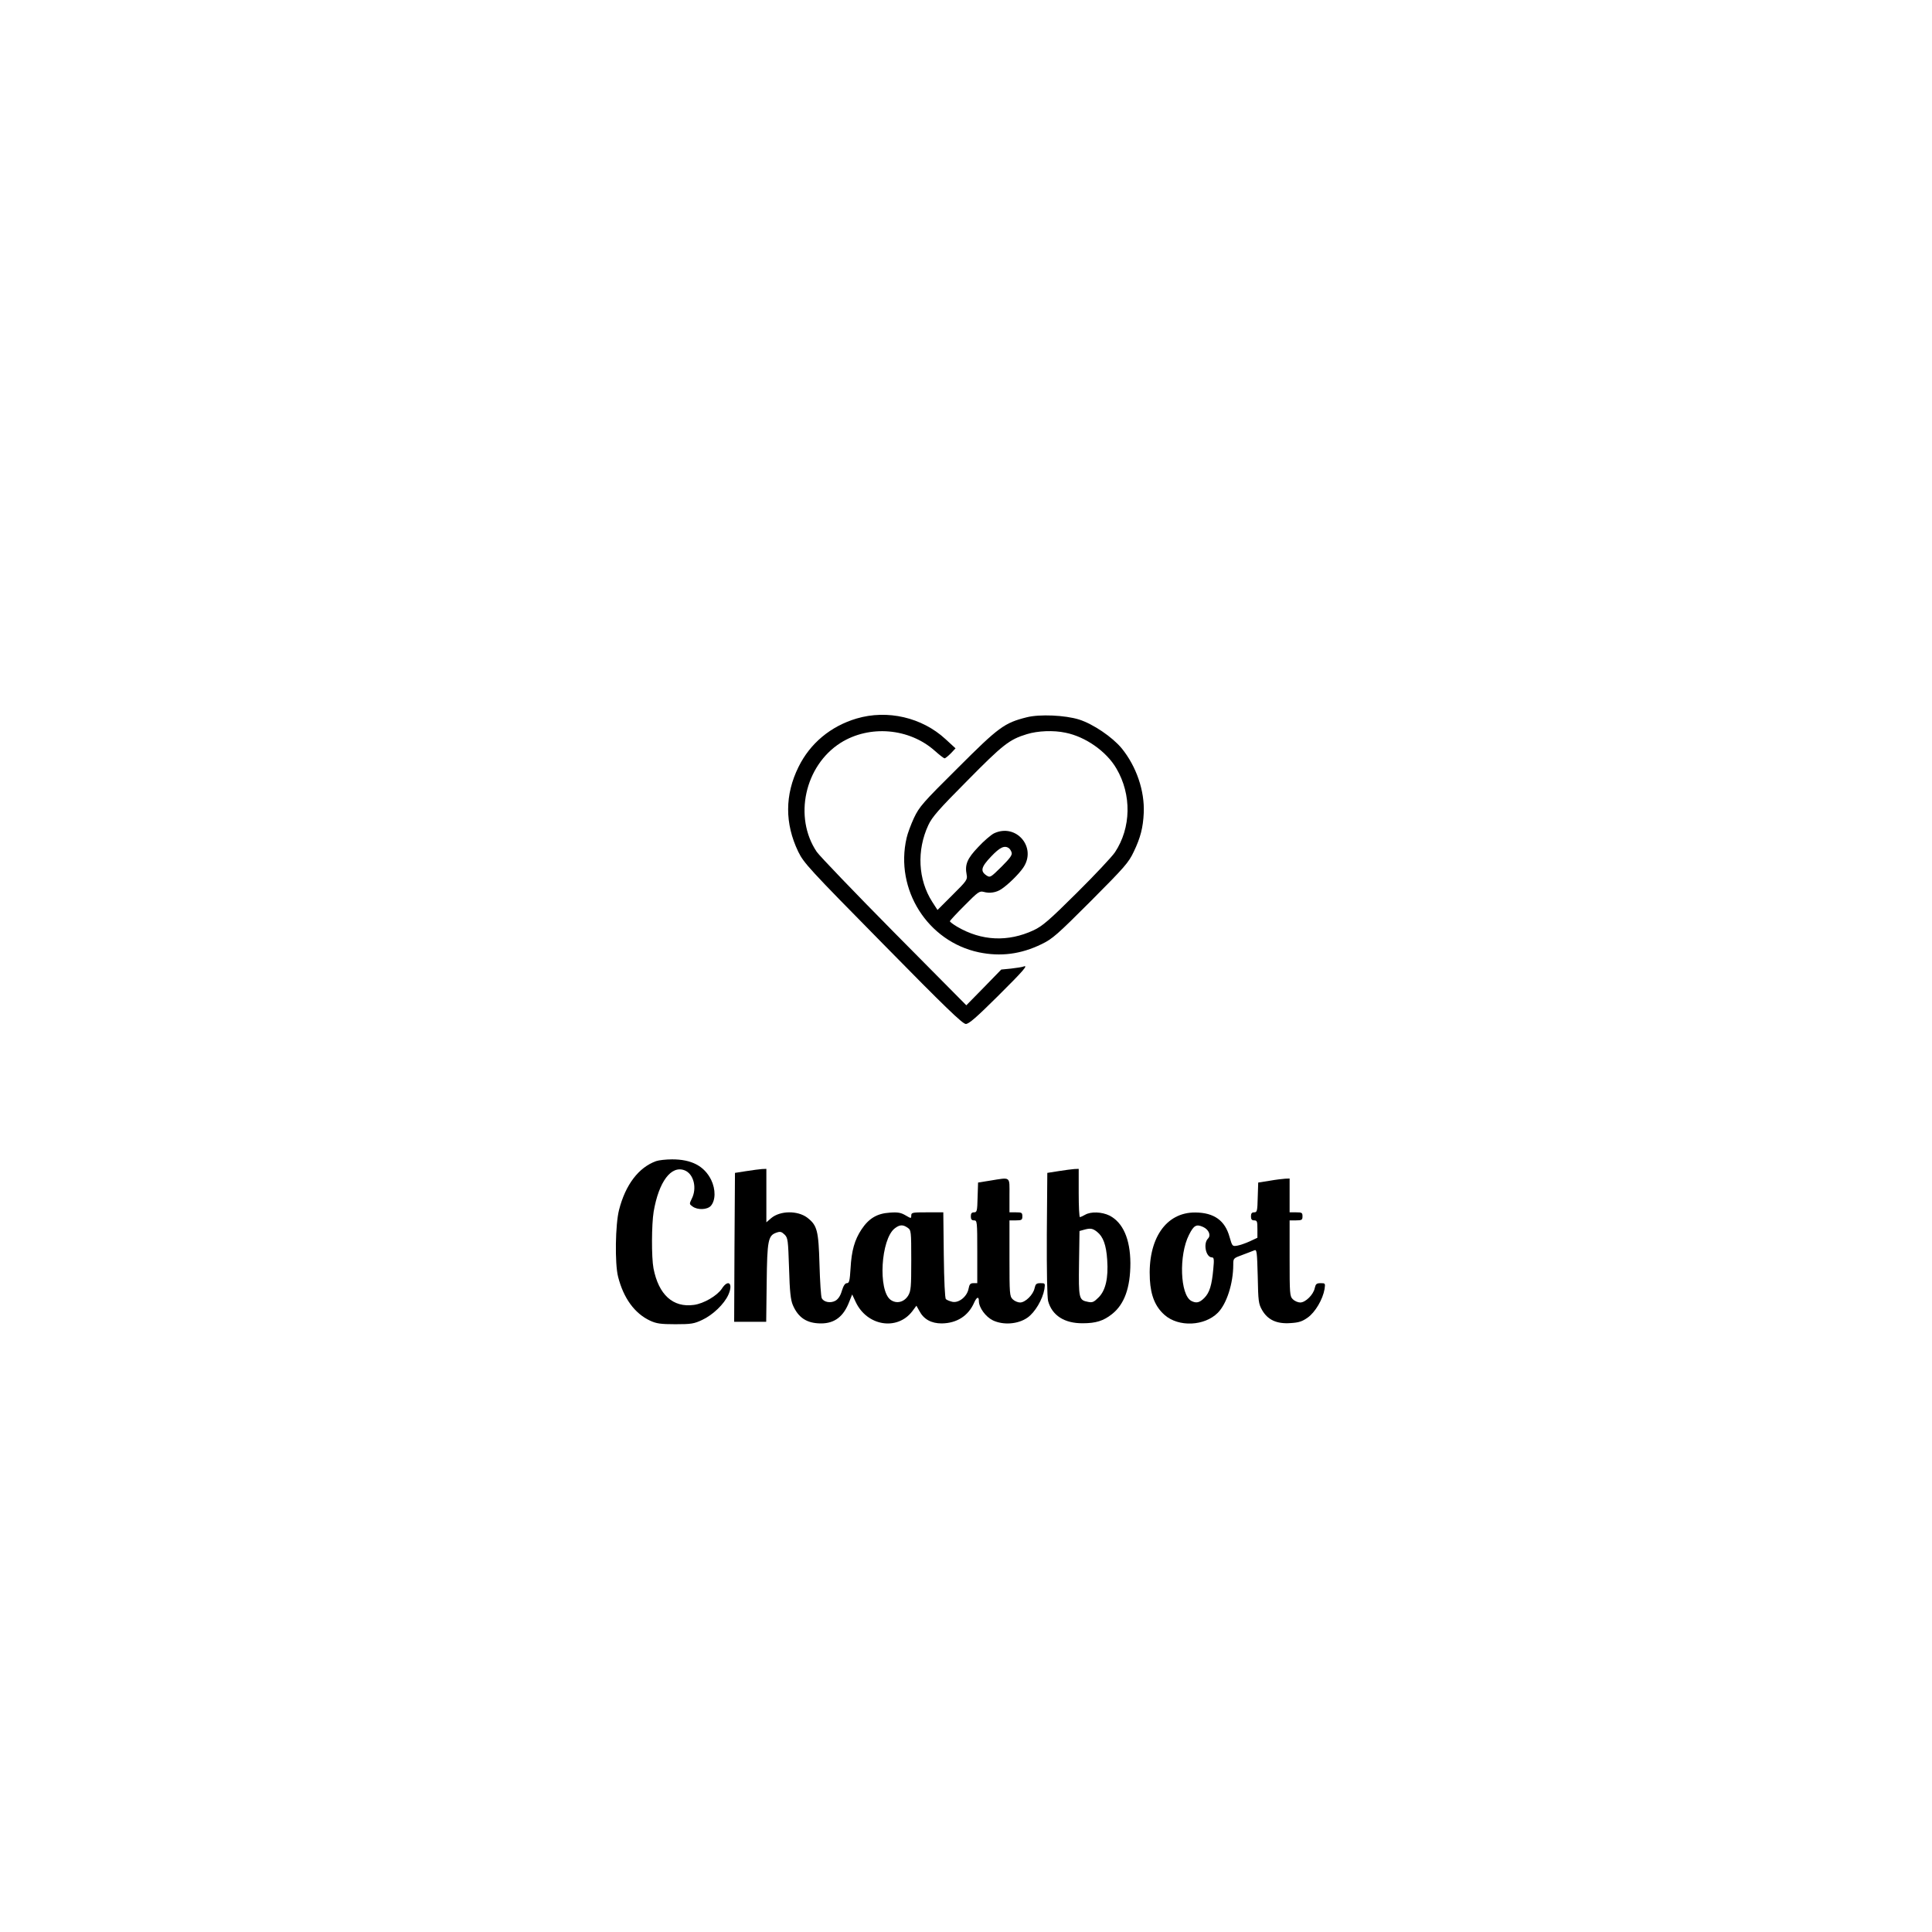 <?xml version="1.0" standalone="no"?>
<!DOCTYPE svg PUBLIC "-//W3C//DTD SVG 20010904//EN"
 "http://www.w3.org/TR/2001/REC-SVG-20010904/DTD/svg10.dtd">
<svg version="1.0" xmlns="http://www.w3.org/2000/svg"
 width="1200pt" height="1200pt" viewBox="0 0 1200 1200"
 preserveAspectRatio="xMidYMid meet">

<g transform="translate(0,1200) scale(0.1,-0.1)"
fill="#000000" stroke="none">
<path d="M5320 7537 c-161 -48 -288 -154 -360 -300 -86 -174 -86 -352 -2 -527
35 -71 66 -105 526 -572 389 -396 495 -498 515 -498 19 0 66 41 198 172 163
162 194 198 158 184 -8 -3 -42 -8 -75 -12 l-61 -6 -108 -111 -109 -111 -449
453 c-246 249 -462 474 -480 500 -145 215 -75 535 148 677 180 113 427 92 586
-50 28 -25 55 -46 60 -46 5 0 22 14 39 31 l29 31 -62 57 c-146 135 -361 185
-553 128z"/>
<path d="M6378 7545 c-140 -35 -175 -61 -429 -315 -219 -217 -239 -241 -272
-310 -19 -41 -40 -97 -46 -125 -74 -320 131 -643 449 -710 135 -28 261 -12
390 51 68 33 97 59 306 268 210 211 234 238 266 306 42 87 58 151 62 241 6
138 -46 289 -137 401 -58 70 -177 151 -265 179 -87 27 -244 34 -324 14z m240
-96 c125 -25 255 -117 316 -222 96 -163 92 -369 -9 -521 -19 -28 -125 -141
-237 -252 -172 -171 -213 -206 -268 -232 -159 -74 -323 -67 -475 22 -25 15
-45 30 -45 34 0 4 41 48 91 98 85 86 93 91 120 84 36 -10 76 -4 108 17 41 27
107 91 136 133 87 126 -43 279 -181 214 -18 -9 -63 -47 -98 -85 -69 -72 -84
-109 -72 -172 6 -30 1 -38 -87 -125 l-94 -94 -33 51 c-88 138 -97 319 -24 476
23 50 65 98 242 276 221 224 261 256 370 289 68 21 166 25 240 9z m-352 -717
c6 -4 14 -16 17 -26 6 -15 -8 -35 -62 -89 -68 -67 -71 -69 -93 -55 -41 27 -34
53 28 118 54 57 83 71 110 52z"/>
<path d="M4075 4788 c-108 -39 -190 -146 -230 -303 -23 -89 -27 -333 -6 -415
34 -134 103 -228 199 -273 39 -18 65 -22 157 -22 99 0 116 3 167 27 66 31 136
98 162 156 32 71 -1 100 -41 37 -29 -43 -112 -92 -173 -100 -130 -18 -219 63
-251 227 -13 69 -12 273 1 352 32 187 109 289 192 257 57 -22 79 -111 44 -178
-15 -31 -15 -32 6 -47 32 -23 91 -20 113 4 30 34 31 102 2 162 -43 86 -122
127 -242 127 -38 0 -83 -5 -100 -11z"/>
<path d="M4635 4726 l-70 -11 -3 -463 -2 -462 99 0 100 0 3 243 c3 265 9 293
61 311 23 8 31 6 50 -12 21 -21 22 -34 28 -210 4 -144 10 -196 23 -227 34 -80
88 -115 176 -115 84 0 140 43 175 135 l18 45 22 -47 c70 -149 257 -180 351
-58 l26 35 18 -32 c27 -52 74 -78 139 -78 94 1 166 47 202 130 16 35 29 39 29
9 0 -41 42 -98 87 -120 65 -31 157 -24 215 17 47 33 94 113 105 177 5 36 5 37
-24 37 -26 0 -31 -5 -37 -31 -8 -40 -57 -89 -90 -89 -14 0 -35 9 -46 20 -19
19 -20 33 -20 255 l0 235 40 0 c36 0 40 3 40 25 0 23 -4 25 -40 25 l-40 0 0
105 c0 121 11 113 -120 92 l-75 -12 -3 -92 c-2 -85 -4 -93 -22 -93 -15 0 -20
-7 -20 -25 0 -18 5 -25 20 -25 19 0 20 -7 20 -195 l0 -195 -24 0 c-19 0 -25
-7 -30 -34 -9 -49 -60 -90 -100 -82 -17 4 -35 11 -41 17 -6 6 -11 110 -13 274
l-3 265 -100 0 c-92 0 -99 -1 -99 -20 0 -19 -1 -19 -35 1 -29 17 -48 21 -99
17 -78 -5 -129 -35 -175 -104 -43 -65 -62 -132 -68 -241 -5 -78 -8 -93 -23
-93 -11 0 -21 -15 -31 -47 -9 -32 -23 -52 -40 -62 -30 -17 -73 -9 -85 16 -5
10 -11 104 -14 208 -6 212 -14 244 -76 292 -60 45 -168 44 -224 -3 l-30 -26 0
166 0 166 -27 -1 c-16 -1 -59 -7 -98 -13z m1003 -352 c21 -15 22 -20 22 -202
0 -167 -2 -190 -19 -219 -26 -42 -73 -53 -110 -26 -78 59 -60 375 26 443 31
24 51 25 81 4z"/>
<path d="M6575 4726 l-70 -11 -3 -379 c-1 -238 2 -392 8 -417 24 -89 101 -139
215 -138 82 0 129 15 182 57 77 61 114 164 114 317 -1 149 -46 252 -130 295
-47 23 -115 26 -151 5 -14 -8 -28 -14 -32 -15 -5 0 -8 68 -8 150 l0 150 -27
-1 c-16 -1 -59 -7 -98 -13z m239 -377 c38 -30 57 -82 63 -174 8 -113 -10 -190
-53 -233 -30 -30 -39 -34 -67 -28 -56 11 -58 20 -55 240 l3 200 25 7 c42 12
56 10 84 -12z"/>
<path d="M7885 4666 l-70 -11 -3 -92 c-2 -85 -4 -93 -22 -93 -15 0 -20 -7 -20
-25 0 -18 5 -25 20 -25 18 0 20 -7 20 -54 l0 -54 -47 -22 c-26 -12 -61 -24
-78 -27 -31 -5 -31 -4 -48 54 -28 102 -96 151 -212 152 -184 2 -297 -165 -283
-417 6 -101 34 -169 92 -220 87 -76 247 -69 330 14 55 55 96 182 96 299 0 40
1 40 58 61 31 12 64 24 73 28 15 7 17 -9 21 -161 3 -156 5 -171 27 -210 35
-61 91 -87 176 -81 52 3 73 10 107 34 47 33 94 113 105 177 5 36 5 37 -24 37
-26 0 -31 -5 -37 -31 -8 -40 -57 -89 -90 -89 -14 0 -35 9 -46 20 -19 19 -20
33 -20 255 l0 235 40 0 c36 0 40 3 40 25 0 23 -4 25 -40 25 l-40 0 0 105 0
105 -27 -1 c-16 -1 -59 -6 -98 -13z m-412 -287 c35 -16 50 -52 30 -72 -31 -31
-13 -117 25 -117 12 0 14 -12 8 -72 -9 -100 -23 -147 -56 -180 -30 -30 -50
-34 -81 -18 -69 38 -78 284 -14 410 30 60 46 68 88 49z"/>
</g>
</svg>
